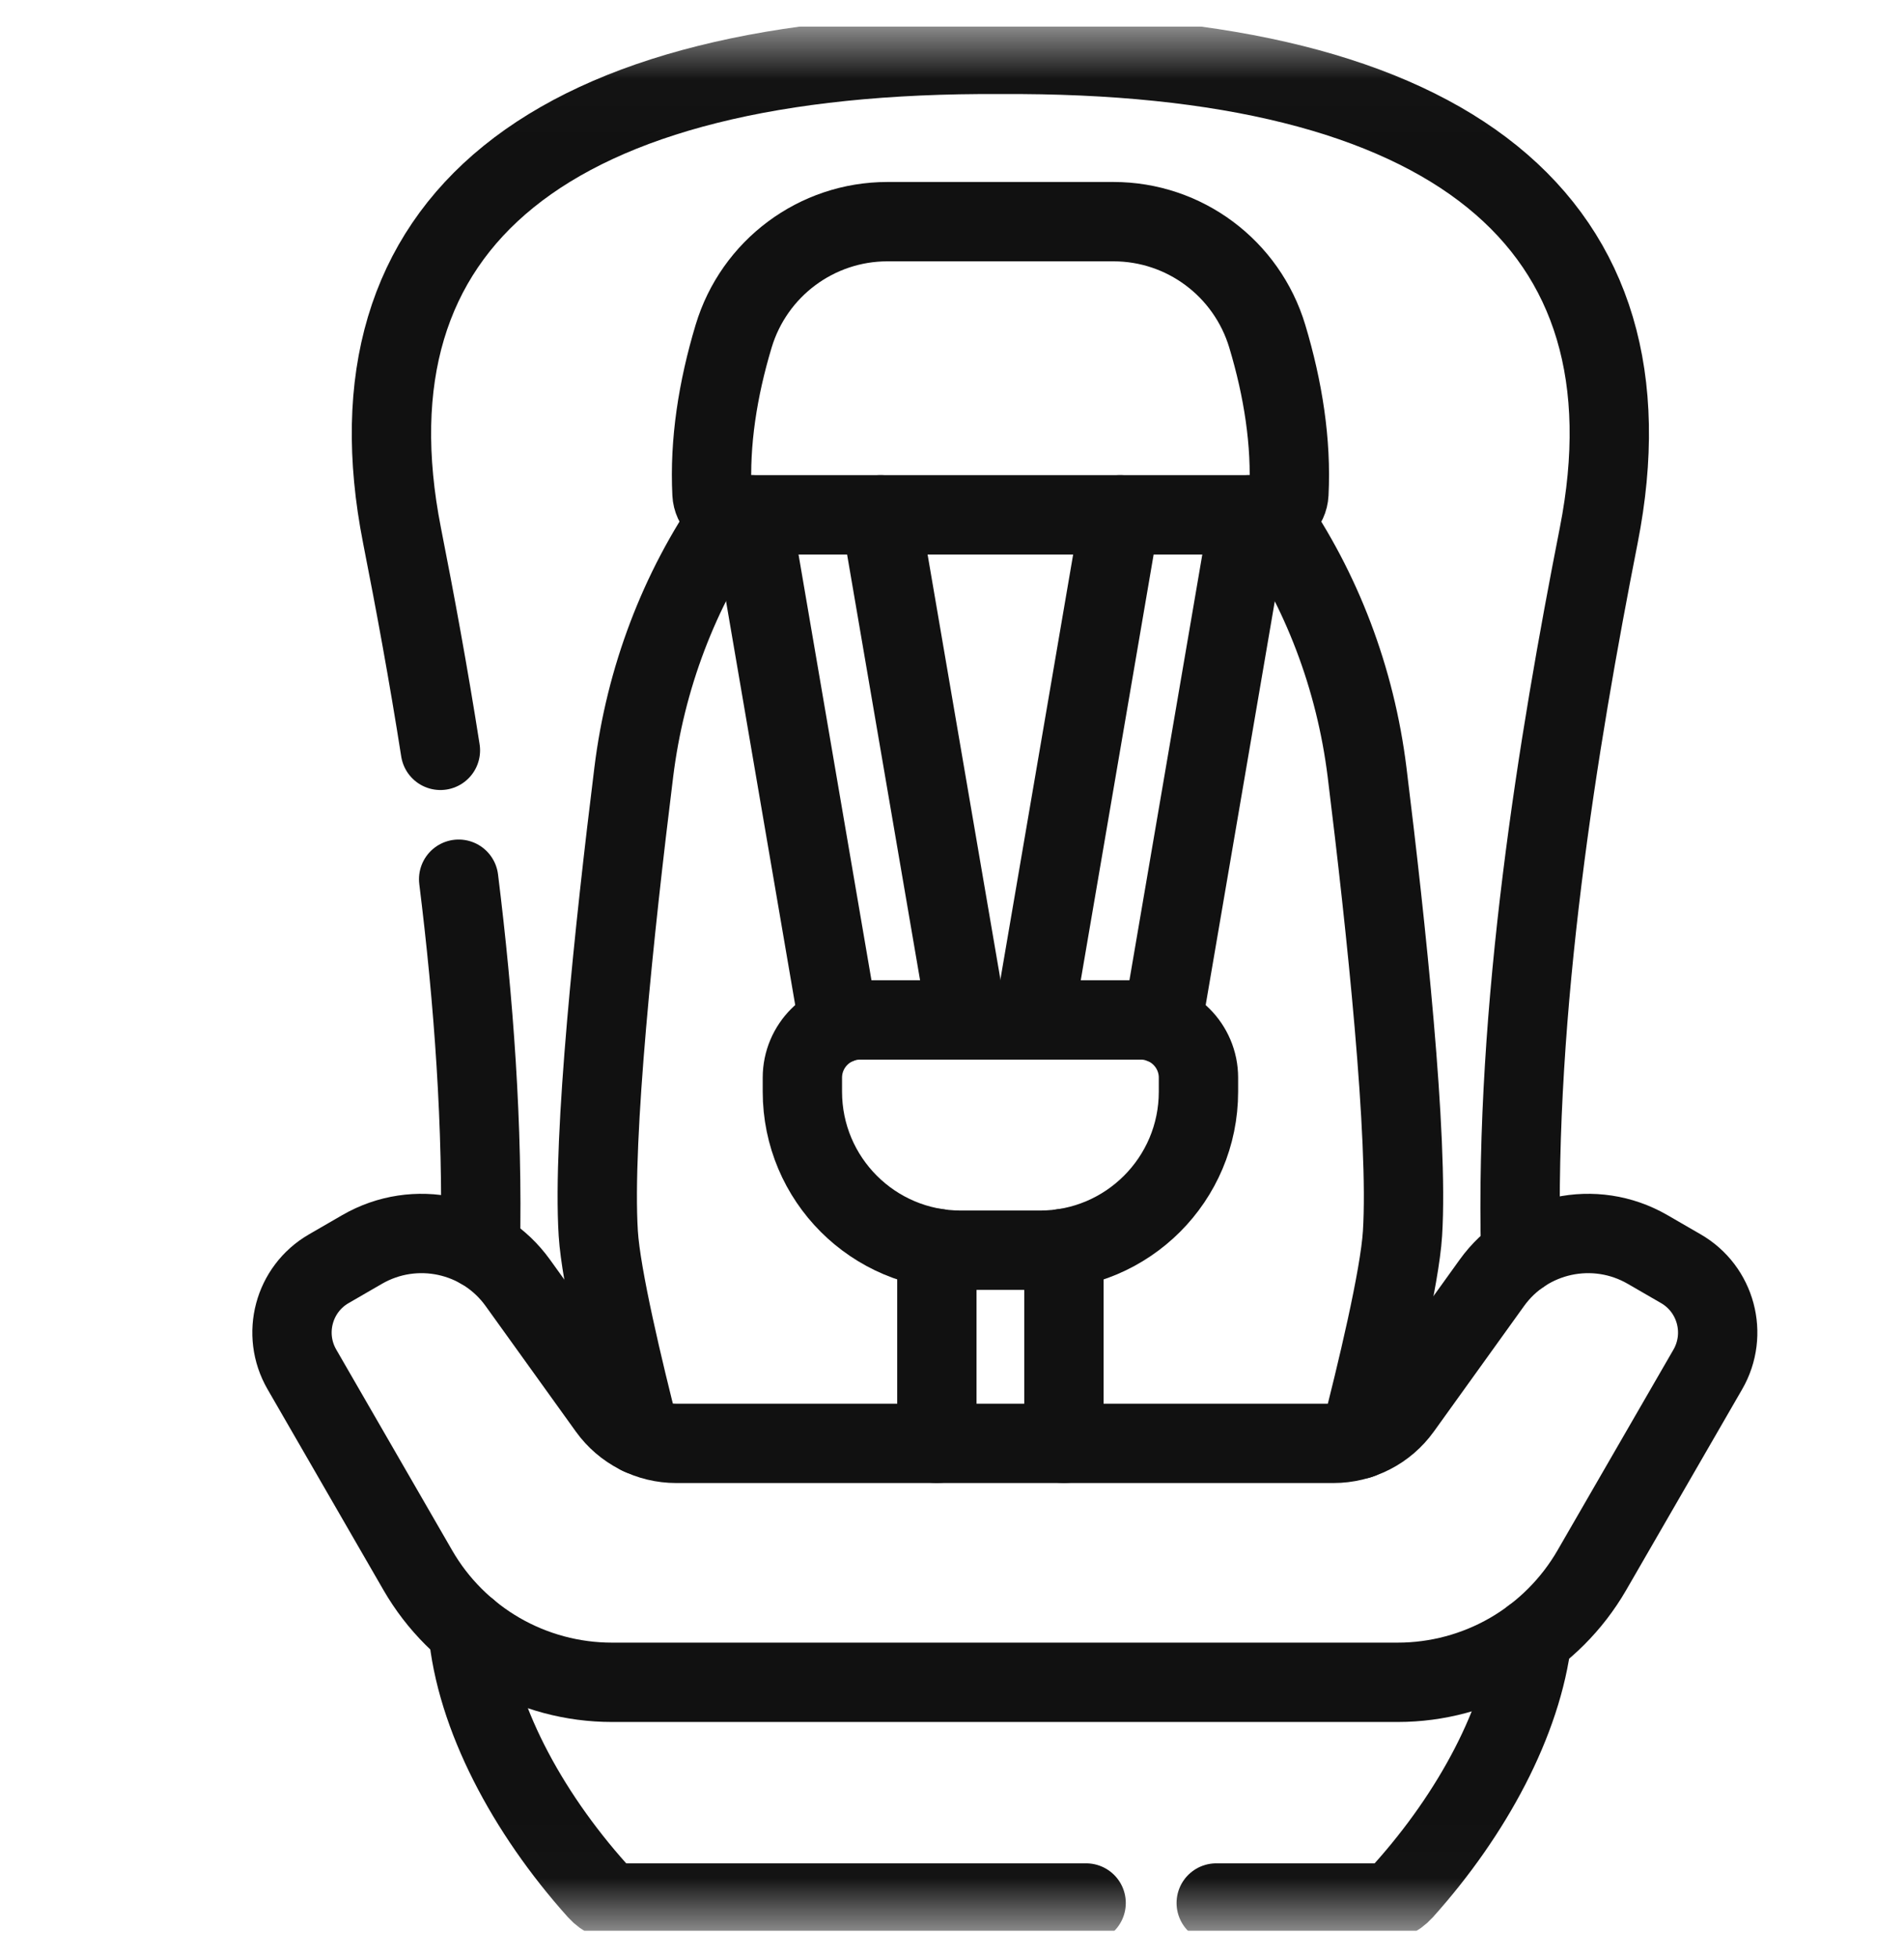 <svg width="36" height="37" viewBox="0 0 36 37" fill="none" xmlns="http://www.w3.org/2000/svg">
<g clip-path="url(#clip0_388_6818)">
<mask id="mask0_388_6818" style="mask-type:luminance" maskUnits="userSpaceOnUse" x="1" y="0" width="36" height="37">
<path d="M36.269 35.769V1.231H1.731V35.769H36.269Z" fill="white" stroke="white" stroke-width="1.462"/>
</mask>
<g mask="url(#mask0_388_6818)">
<path d="M8.327 14.184C8.102 12.748 7.849 11.378 7.601 10.122C6.439 4.213 10.365 0.976 18.915 1.028C27.465 0.976 31.391 4.213 30.228 10.122C29.459 14.03 28.635 19.037 28.752 23.715" stroke="#111111" stroke-width="1.5" stroke-miterlimit="10" stroke-linecap="round" stroke-linejoin="round"/>
<path d="M8.672 16.62C8.957 18.914 9.133 21.301 9.082 23.611" stroke="#111111" stroke-width="1.5" stroke-miterlimit="10" stroke-linecap="round" stroke-linejoin="round"/>
<path d="M12.099 27.129C11.785 25.898 11.363 24.13 11.312 23.317C11.198 21.495 11.62 17.522 11.983 14.598C12.202 12.823 12.841 11.148 13.828 9.729" stroke="#111111" stroke-width="1.5" stroke-miterlimit="10" stroke-linecap="round" stroke-linejoin="round"/>
<path d="M24.002 9.729C24.988 11.148 25.628 12.823 25.848 14.598C26.209 17.522 26.632 21.495 26.518 23.317C26.466 24.147 26.027 25.972 25.71 27.205" stroke="#111111" stroke-width="1.5" stroke-miterlimit="10" stroke-linecap="round" stroke-linejoin="round"/>
<path d="M8.848 30.81C8.99 32.425 9.952 34.241 11.295 35.739C11.361 35.812 11.442 35.871 11.533 35.912C11.623 35.952 11.721 35.973 11.82 35.973H20.536" stroke="#111111" stroke-width="1.5" stroke-miterlimit="10" stroke-linecap="round" stroke-linejoin="round"/>
<path d="M22.996 35.973H26.011C26.211 35.973 26.402 35.888 26.536 35.739C27.84 34.286 28.783 32.533 28.968 30.955" stroke="#111111" stroke-width="1.5" stroke-miterlimit="10" stroke-linecap="round" stroke-linejoin="round"/>
<path d="M17.714 27.284V23.599" stroke="#111111" stroke-width="1.5" stroke-miterlimit="10" stroke-linecap="round" stroke-linejoin="round"/>
<path d="M20.116 27.284V23.599" stroke="#111111" stroke-width="1.5" stroke-miterlimit="10" stroke-linecap="round" stroke-linejoin="round"/>
<path d="M13.871 6.356C13.571 7.354 13.413 8.362 13.462 9.332C13.473 9.555 13.654 9.732 13.878 9.732H23.954C24.178 9.732 24.359 9.555 24.37 9.332C24.419 8.362 24.261 7.354 23.961 6.356C23.574 5.071 22.394 4.19 21.053 4.19H16.779C15.438 4.19 14.257 5.071 13.871 6.356Z" stroke="#111111" stroke-width="1.5" stroke-miterlimit="10" stroke-linecap="round" stroke-linejoin="round"/>
<path d="M14.209 9.732L15.858 19.358" stroke="#111111" stroke-width="1.5" stroke-miterlimit="10" stroke-linecap="round" stroke-linejoin="round"/>
<path d="M18.286 19.28L16.649 9.732" stroke="#111111" stroke-width="1.5" stroke-miterlimit="10" stroke-linecap="round" stroke-linejoin="round"/>
<path d="M21.18 9.732L19.545 19.28" stroke="#111111" stroke-width="1.5" stroke-miterlimit="10" stroke-linecap="round" stroke-linejoin="round"/>
<path d="M21.974 19.358L23.622 9.732" stroke="#111111" stroke-width="1.5" stroke-miterlimit="10" stroke-linecap="round" stroke-linejoin="round"/>
<path d="M31.781 23.983L31.15 23.618C30.151 23.041 28.878 23.315 28.206 24.252L26.501 26.624C26.354 26.828 26.161 26.995 25.937 27.109C25.713 27.224 25.466 27.284 25.214 27.284H12.784C12.532 27.284 12.284 27.224 12.061 27.109C11.837 26.995 11.644 26.828 11.497 26.624L9.792 24.252C9.12 23.315 7.847 23.041 6.848 23.618L6.217 23.983C5.551 24.367 5.323 25.22 5.708 25.886L7.901 29.684C8.273 30.328 8.808 30.862 9.452 31.234C10.096 31.605 10.826 31.801 11.57 31.801H26.428C27.172 31.801 27.902 31.605 28.546 31.234C29.19 30.862 29.725 30.327 30.097 29.684L32.291 25.886C32.675 25.22 32.447 24.367 31.781 23.983Z" stroke="#111111" stroke-width="1.5" stroke-miterlimit="10" stroke-linecap="round" stroke-linejoin="round"/>
<path d="M19.664 23.633H18.167C16.512 23.633 15.171 22.291 15.171 20.636V20.372C15.171 19.769 15.66 19.28 16.263 19.28H21.568C22.171 19.28 22.66 19.769 22.66 20.372V20.636C22.66 22.291 21.319 23.633 19.664 23.633Z" stroke="#111111" stroke-width="1.5" stroke-miterlimit="10" stroke-linecap="round" stroke-linejoin="round"/>
</g>
</g>
<defs>
<clipPath id="clip0_388_6818">
<rect width="36" height="36" fill="white" transform="translate(0 0.5)"/>
</clipPath>
</defs>
</svg>
